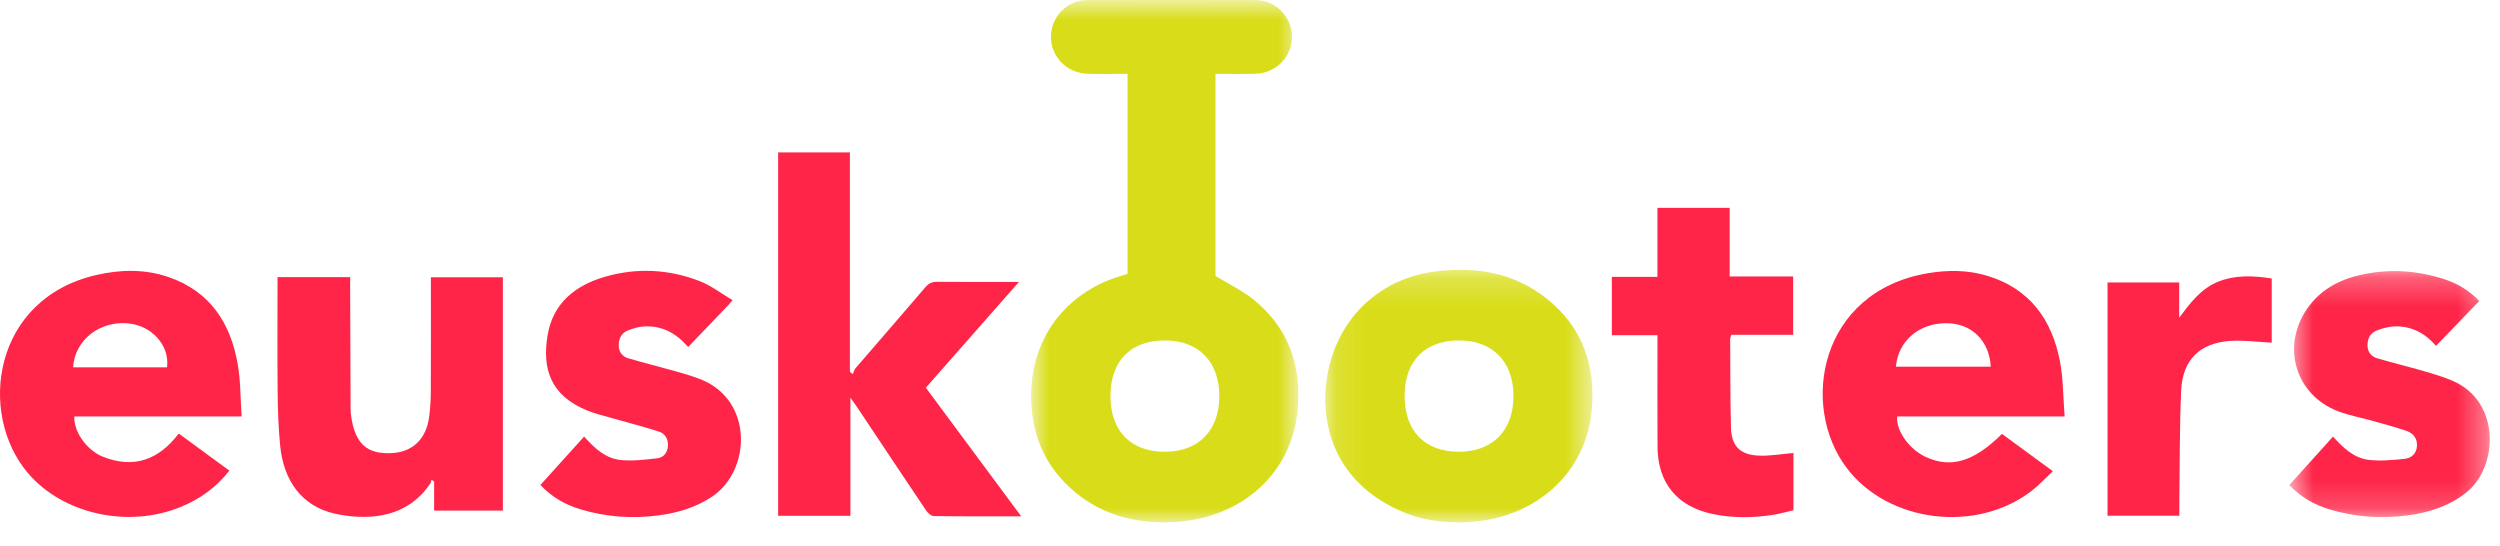 <?xml version="1.0" encoding="UTF-8"?>
<svg width="87px" height="19px" viewBox="0 0 87 19" version="1.1" xmlns="http://www.w3.org/2000/svg" xmlns:xlink="http://www.w3.org/1999/xlink">
    <!-- Generator: Sketch 53.2 (72643) - https://sketchapp.com -->
    <title>Group 24</title>
    <desc>Created with Sketch.</desc>
    <defs>
        <polygon id="path-1" points="0.884 0.821 10.184 0.821 10.184 18.998 0.884 18.998"></polygon>
        <polygon id="path-3" points="0.116 0.211 9.418 0.211 9.418 9 0.116 9"></polygon>
        <polygon id="path-5" points="0.668 0.256 7.644 0.256 7.644 8.816 0.668 8.816"></polygon>
    </defs>
    <g id="Page-1" stroke="none" stroke-width="1" fill="none" fill-rule="evenodd">
        <g id="Detalle-patinete" transform="translate(-144, -47)">
            <g id="Group-24" transform="translate(144, 46)">
                <g id="Group-3" transform="translate(35, 0.179)">
                    <mask id="mask-2" fill="white">
                        <use xlink:href="#path-1"></use>
                    </mask>
                    <g id="Clip-2"></g>
                    <path d="M5.538,12.668 C4.35,12.667 3.647,13.381 3.644,14.592 C3.642,15.821 4.346,16.544 5.542,16.542 C6.712,16.54 7.434,15.799 7.433,14.603 C7.431,13.405 6.71,12.668 5.538,12.668 M7.299,3.389 L7.299,10.425 C7.762,10.708 8.231,10.93 8.624,11.247 C9.819,12.212 10.286,13.506 10.165,15.013 C9.979,17.344 8.147,18.895 5.782,18.992 C4.438,19.046 3.212,18.706 2.209,17.768 C1.253,16.875 0.853,15.745 0.886,14.451 C0.936,12.467 2.203,10.922 4.096,10.397 C4.139,10.384 4.182,10.369 4.239,10.35 L4.239,3.39 C3.767,3.39 3.304,3.401 2.842,3.387 C1.952,3.36 1.358,2.507 1.645,1.68 C1.821,1.176 2.295,0.825 2.838,0.824 C4.786,0.82 6.733,0.819 8.681,0.824 C9.386,0.826 9.943,1.382 9.96,2.079 C9.978,2.774 9.422,3.362 8.703,3.386 C8.24,3.402 7.776,3.389 7.299,3.389" id="Fill-1" fill="#D9DD19" mask="url(#mask-2)"></path>
                </g>
                <path d="M35.538,18.968 C34.484,18.968 33.488,18.973 32.493,18.959 C32.403,18.958 32.288,18.852 32.229,18.765 C31.418,17.56 30.615,16.35 29.809,15.142 C29.754,15.06 29.694,14.98 29.594,14.839 L29.594,18.951 L27.079,18.951 L27.079,6.303 L29.576,6.303 L29.576,13.938 C29.609,13.966 29.642,13.992 29.675,14.02 C29.708,13.948 29.728,13.866 29.777,13.809 C30.585,12.869 31.4,11.936 32.205,10.994 C32.319,10.861 32.432,10.806 32.608,10.807 C33.53,10.816 34.452,10.811 35.46,10.811 C34.355,12.066 33.292,13.274 32.219,14.492 C33.319,15.976 34.41,17.447 35.538,18.968" id="Fill-4" fill="#FE2548"></path>
                <g id="Group-8" transform="translate(46, 10.179)">
                    <mask id="mask-4" fill="white">
                        <use xlink:href="#path-3"></use>
                    </mask>
                    <g id="Clip-7"></g>
                    <path d="M4.782,2.668 C3.594,2.665 2.885,3.379 2.88,4.584 C2.874,5.811 3.579,6.542 4.769,6.542 C5.952,6.542 6.678,5.793 6.669,4.583 C6.66,3.401 5.94,2.671 4.782,2.668 M0.116,4.804 C0.105,2.375 1.682,0.57 3.907,0.274 C5.339,0.084 6.682,0.3 7.835,1.221 C9.06,2.201 9.526,3.517 9.397,5.057 C9.212,7.269 7.444,8.905 4.978,8.996 C4.185,9.024 3.414,8.911 2.692,8.582 C0.994,7.808 0.172,6.456 0.116,4.804" id="Fill-6" fill="#D9DD19" mask="url(#mask-4)"></path>
                </g>
                <path d="M65.977,13.761 L69.279,13.761 C69.231,12.864 68.62,12.264 67.772,12.248 C66.799,12.23 66.056,12.852 65.977,13.761 M71.849,15.494 L66.021,15.494 C65.978,15.991 66.442,16.637 67.016,16.902 C67.892,17.307 68.688,17.069 69.669,16.1 C70.243,16.521 70.818,16.942 71.438,17.397 C71.182,17.638 70.963,17.878 70.71,18.075 C68.779,19.573 65.703,19.189 64.264,17.284 C62.627,15.119 63.314,11.161 67.068,10.512 C67.763,10.392 68.462,10.39 69.144,10.594 C70.626,11.037 71.402,12.111 71.685,13.565 C71.804,14.179 71.796,14.819 71.849,15.494" id="Fill-9" fill="#FE2548"></path>
                <path d="M2.543,13.782 L5.813,13.782 C5.91,13.021 5.281,12.324 4.446,12.252 C3.456,12.166 2.603,12.839 2.543,13.782 M8.409,15.494 L2.588,15.494 C2.556,16.002 3.003,16.664 3.586,16.896 C4.658,17.322 5.531,16.999 6.22,16.086 C6.812,16.521 7.387,16.942 7.981,17.378 C7.527,17.961 6.968,18.359 6.313,18.632 C4.468,19.403 2.178,18.888 0.968,17.459 C-0.789,15.383 -0.249,11.386 3.365,10.567 C4.204,10.376 5.051,10.36 5.874,10.645 C7.311,11.142 8.025,12.242 8.273,13.675 C8.375,14.257 8.365,14.857 8.409,15.494" id="Fill-11" fill="#FE2548"></path>
                <path d="M12.185,10.645 L12.185,10.972 C12.19,12.388 12.193,13.805 12.201,15.221 C12.201,15.341 12.214,15.463 12.235,15.582 C12.388,16.449 12.769,16.788 13.57,16.771 C14.336,16.755 14.835,16.296 14.936,15.496 C14.972,15.209 14.991,14.92 14.992,14.632 C14.998,13.411 14.995,12.19 14.995,10.97 L14.995,10.649 L17.5,10.649 L17.5,18.77 L15.108,18.77 L15.108,17.759 C15.077,17.737 15.045,17.715 15.014,17.693 C15.001,17.737 15,17.789 14.976,17.824 C14.463,18.588 13.716,18.944 12.825,18.983 C12.421,19.001 12.001,18.958 11.608,18.864 C10.525,18.605 9.868,17.759 9.747,16.489 C9.689,15.878 9.668,15.262 9.662,14.648 C9.649,13.418 9.658,12.188 9.658,10.958 L9.658,10.645 L12.185,10.645 Z" id="Fill-13" fill="#FE2548"></path>
                <path d="M62.413,16.764 L62.413,18.754 C62.178,18.809 61.939,18.881 61.696,18.918 C60.991,19.026 60.285,19.033 59.584,18.884 C58.363,18.624 57.688,17.802 57.682,16.551 C57.675,15.368 57.68,14.184 57.68,13 L57.68,12.665 L56.092,12.665 L56.092,10.636 L57.679,10.636 L57.679,8.233 L60.192,8.233 L60.192,10.622 L62.402,10.622 L62.402,12.651 L60.249,12.651 C60.232,12.715 60.21,12.758 60.21,12.801 C60.217,13.826 60.211,14.851 60.238,15.875 C60.254,16.504 60.532,16.811 61.157,16.853 C61.564,16.88 61.978,16.799 62.413,16.764" id="Fill-15" fill="#FE2548"></path>
                <g id="Group-19" transform="translate(79, 10.179)">
                    <mask id="mask-6" fill="white">
                        <use xlink:href="#path-5"></use>
                    </mask>
                    <g id="Clip-18"></g>
                    <path d="M7.278,1.297 C6.769,1.824 6.279,2.332 5.773,2.857 C5.38,2.4 4.894,2.154 4.301,2.181 C4.102,2.19 3.9,2.252 3.711,2.322 C3.486,2.405 3.391,2.6 3.389,2.832 C3.386,3.066 3.517,3.228 3.73,3.291 C4.273,3.45 4.824,3.584 5.368,3.741 C5.697,3.836 6.028,3.936 6.342,4.07 C8.045,4.796 7.939,7.08 6.826,7.961 C6.217,8.443 5.522,8.659 4.774,8.758 C3.857,8.879 2.952,8.813 2.066,8.547 C1.54,8.389 1.077,8.125 0.668,7.702 C1.174,7.14 1.674,6.584 2.189,6.014 C2.543,6.406 2.918,6.766 3.44,6.825 C3.847,6.871 4.27,6.831 4.681,6.789 C4.915,6.764 5.094,6.61 5.11,6.345 C5.126,6.075 4.979,5.895 4.74,5.814 C4.362,5.686 3.976,5.582 3.592,5.474 C3.181,5.358 2.756,5.282 2.359,5.13 C0.878,4.561 0.381,2.875 1.289,1.563 C1.795,0.833 2.535,0.491 3.375,0.341 C4.299,0.177 5.212,0.252 6.103,0.552 C6.56,0.706 6.958,0.956 7.278,1.297" id="Fill-17" fill="#FE2548" mask="url(#mask-6)"></path>
                </g>
                <path d="M25.494,11.446 C25.405,11.55 25.384,11.579 25.358,11.605 C24.895,12.09 24.43,12.573 23.948,13.076 C23.515,12.575 23.02,12.328 22.415,12.36 C22.224,12.369 22.032,12.429 21.852,12.499 C21.633,12.585 21.534,12.767 21.532,13.008 C21.529,13.248 21.654,13.406 21.866,13.469 C22.409,13.63 22.959,13.764 23.503,13.919 C23.806,14.005 24.113,14.091 24.404,14.209 C26.221,14.946 26.134,17.369 24.79,18.277 C24.218,18.662 23.584,18.848 22.913,18.936 C21.997,19.056 21.093,18.992 20.206,18.726 C19.672,18.566 19.201,18.299 18.806,17.878 C19.317,17.313 19.814,16.761 20.328,16.192 C20.683,16.592 21.067,16.954 21.598,17.008 C22.014,17.051 22.444,16.997 22.863,16.95 C23.081,16.926 23.227,16.767 23.244,16.529 C23.259,16.288 23.154,16.091 22.931,16.019 C22.384,15.844 21.826,15.702 21.273,15.544 C20.997,15.465 20.715,15.398 20.448,15.291 C19.145,14.765 18.864,13.825 19.056,12.668 C19.242,11.551 20.015,10.933 21.049,10.633 C22.165,10.309 23.285,10.366 24.363,10.789 C24.753,10.942 25.096,11.211 25.494,11.446" id="Fill-20" fill="#FE2548"></path>
                <path d="M79.056,10.692 L79.056,12.925 C78.574,12.901 78.101,12.835 77.635,12.862 C76.558,12.926 75.95,13.52 75.904,14.599 C75.848,15.882 75.859,17.168 75.841,18.452 C75.839,18.61 75.841,18.768 75.841,18.947 L73.342,18.947 L73.342,10.829 L75.836,10.829 L75.836,12.054 C76.223,11.542 76.593,11.037 77.209,10.796 C77.812,10.561 78.426,10.593 79.056,10.692" id="Fill-22" fill="#FE2548"></path>
            </g>
        </g>
    </g>
</svg>